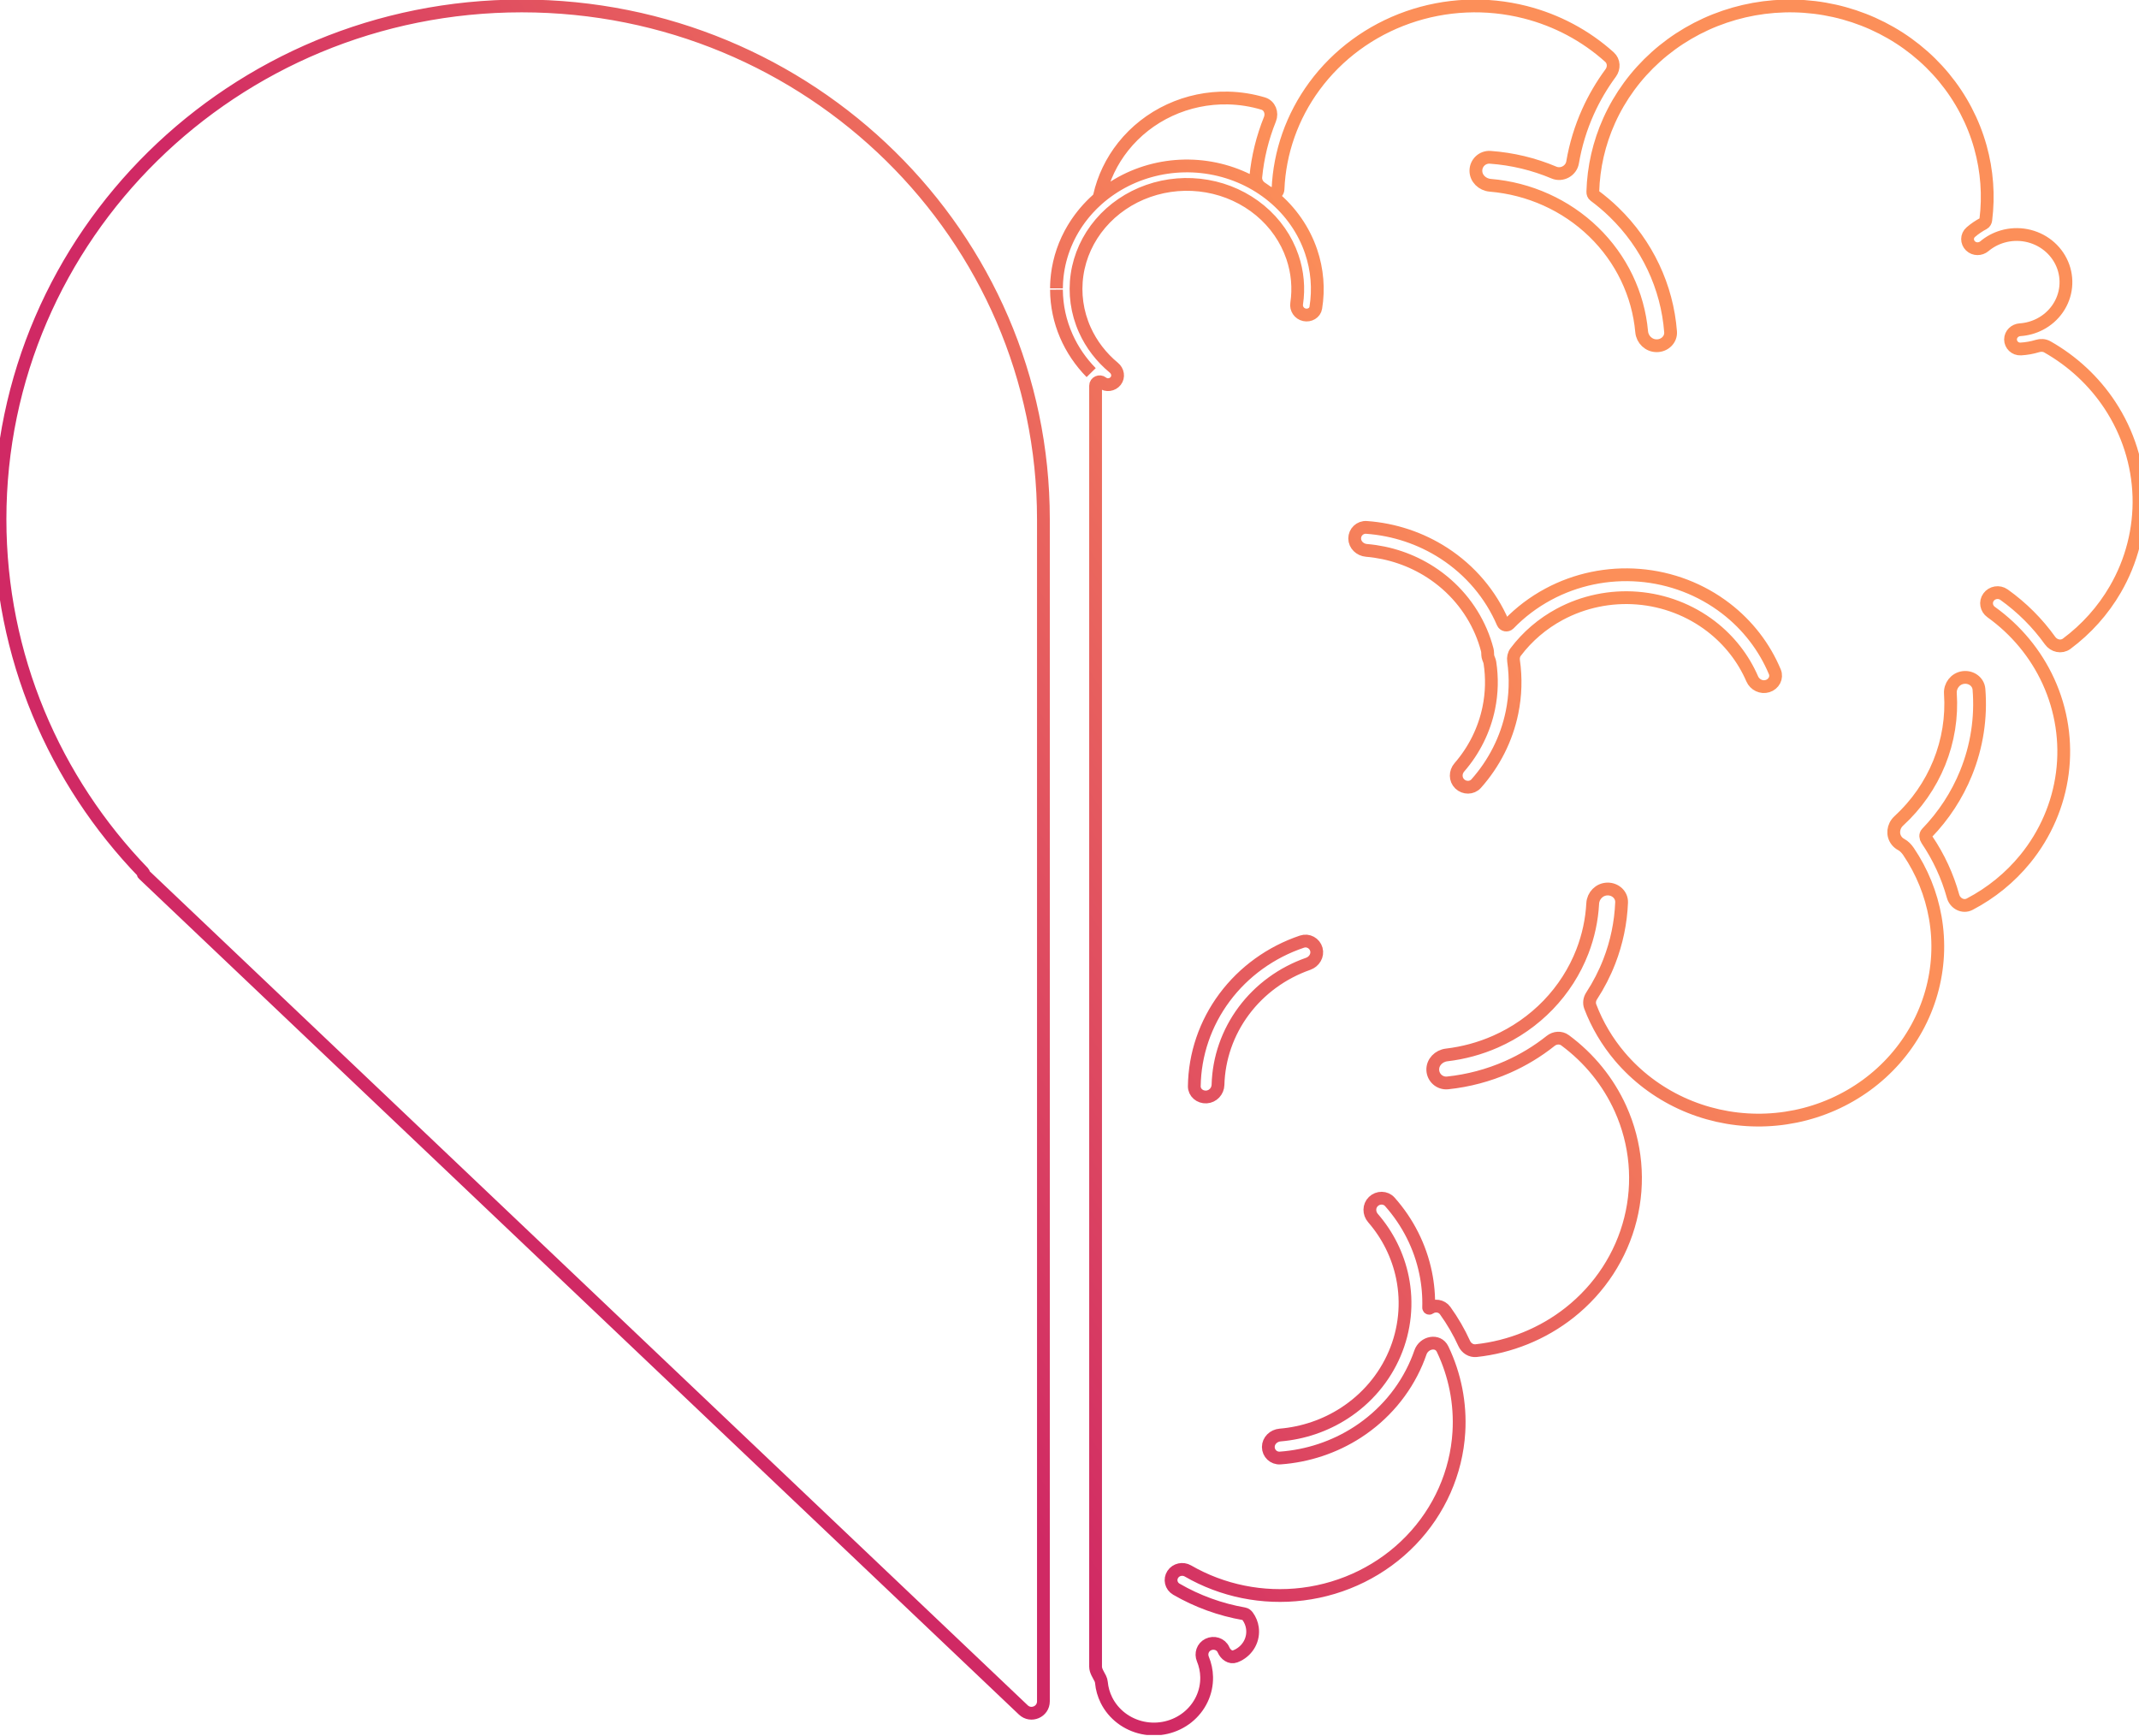 <svg width="1004" height="815" viewBox="0 0 1004 815" fill="none" xmlns="http://www.w3.org/2000/svg">
<g clip-path="url(#clip0_1_783)">
<path d="M517.379 179.62C516.148 178.63 514.244 179.477 514.244 181.056V782.261C514.244 784.269 515.551 786.043 516.445 787.844C516.738 788.43 516.923 789.071 516.982 789.724C517.247 792.619 518.053 795.447 519.367 798.068C521 801.326 523.373 804.182 526.311 806.424C529.249 808.666 532.673 810.234 536.326 811.009C539.98 811.784 543.768 811.751 547.405 810.903C551.043 810.061 554.435 808.426 557.327 806.134C560.221 803.836 562.536 800.935 564.103 797.645C565.67 794.359 566.446 790.773 566.373 787.153C566.312 784.236 565.704 781.363 564.583 778.669C563.584 776.259 564.443 773.225 567.121 771.909C569.686 770.642 573.078 771.557 574.299 774.396C575.275 776.644 577.506 778.345 579.793 777.47C580.189 777.319 580.58 777.152 580.959 776.962C583.335 775.78 585.276 773.911 586.515 771.619C587.747 769.321 588.216 766.716 587.853 764.15C587.58 762.17 586.816 760.296 585.639 758.673C585.226 758.093 584.657 757.613 583.954 757.49C572.793 755.543 562.011 751.65 552.156 745.933C549.635 744.472 548.952 741.32 550.475 738.994C552.019 736.635 555.193 735.993 557.584 737.377C573.753 746.725 592.711 750.568 611.436 748.248C630.891 745.838 648.869 736.925 662.255 723.047C675.642 709.175 683.607 691.209 684.761 672.256C685.581 658.758 682.921 645.36 677.12 633.24C674.945 628.683 668.368 630.032 666.717 634.807C666.165 636.413 665.552 638.009 664.877 639.581C659.176 652.896 649.527 664.274 637.15 672.284C626.312 679.29 613.807 683.44 600.872 684.365C597.81 684.583 595.322 682.157 595.322 679.184C595.322 676.216 597.815 673.829 600.872 673.572C611.603 672.674 621.967 669.166 630.975 663.337C641.528 656.516 649.755 646.816 654.608 635.465C659.466 624.114 660.738 611.626 658.261 599.578C656.147 589.292 651.384 579.721 644.451 571.739C642.476 569.463 642.46 566.072 644.629 563.975C646.799 561.872 650.33 561.861 652.338 564.109C660.805 573.619 666.617 585.109 669.16 597.48C670.27 602.874 670.739 608.34 670.577 613.784C670.566 614.024 670.862 614.164 671.057 614.024C673.349 612.395 676.646 612.836 678.325 615.173C681.833 620.048 684.828 625.219 687.271 630.601C688.27 632.793 690.479 634.221 692.866 633.965C708.891 632.23 724.118 626.067 736.685 616.155C750.931 604.916 760.982 589.476 765.31 572.185C769.633 554.901 767.993 536.72 760.642 520.42C754.896 507.688 745.911 496.65 734.61 488.292C732.585 486.794 729.813 487.01 727.844 488.58C721.675 493.498 714.859 497.624 707.552 500.843C698.656 504.764 689.179 507.275 679.49 508.296C675.781 508.687 672.641 505.834 672.513 502.222C672.384 498.609 675.313 495.608 679.022 495.172C686.937 494.239 694.668 492.138 701.947 488.93C711.284 484.815 719.69 478.962 726.69 471.704C733.684 464.445 739.139 455.923 742.737 446.626C745.537 439.374 747.171 431.762 747.584 424.056C747.779 420.446 750.669 417.411 754.4 417.286C758.137 417.161 761.289 419.992 761.144 423.604C760.764 433.031 758.829 442.352 755.404 451.214C753.201 456.909 750.401 462.357 747.065 467.474C746.095 468.963 745.81 470.816 746.441 472.477C749.681 480.978 754.367 488.916 760.329 495.952C768.138 505.166 777.938 512.61 789.044 517.758C800.149 522.906 812.286 525.634 824.596 525.747C836.907 525.862 849.094 523.36 860.3 518.418C871.505 513.476 881.451 506.216 889.438 497.148C897.425 488.08 903.265 477.426 906.534 465.937C909.803 454.449 910.433 442.406 908.369 430.657C906.434 419.613 902.161 409.083 895.836 399.721C894.96 398.427 893.761 397.133 892.383 396.401C891.619 395.997 890.922 395.44 890.347 394.739C888.027 391.91 888.534 387.812 891.245 385.326C899.551 377.709 906.049 368.398 910.249 358.036C914.443 347.675 916.217 336.571 915.47 325.519C915.224 321.911 917.729 318.571 921.421 318.024C925.114 317.478 928.594 319.932 928.884 323.536C929.961 336.874 927.902 350.306 922.838 362.814C918.588 373.312 912.318 382.891 904.414 391.064C903.639 391.865 903.823 393.204 904.448 394.126C909.981 402.29 914.12 411.247 916.719 420.653C917.662 424.071 921.376 426.055 924.517 424.412C934.573 419.154 943.459 411.947 950.587 403.201C960.075 391.562 966.099 377.638 968.018 362.928C969.931 348.218 967.661 333.282 961.453 319.729C955.54 306.83 946.276 295.648 934.579 287.27C932.342 285.667 931.729 282.585 933.385 280.298C935.014 278.042 938.283 277.438 940.648 279.128C949.059 285.133 956.349 292.424 962.256 300.685C964.069 303.219 967.56 304.022 970.059 302.161C979.324 295.263 987.088 286.603 992.856 276.672C1000.58 263.374 1004.41 248.295 1003.97 233.049C1003.51 217.802 998.796 202.96 990.307 190.109C982.883 178.869 972.82 169.522 960.973 162.809C959.562 162.009 957.872 161.946 956.321 162.418C953.8 163.185 951.19 163.652 948.54 163.806C945.785 163.967 943.699 161.791 943.699 159.343C943.699 156.803 945.801 154.929 948.172 154.772C951.424 154.557 954.603 153.677 957.492 152.182C960.845 150.448 963.701 147.94 965.815 144.881C967.929 141.821 969.228 138.305 969.602 134.643C969.97 130.981 969.407 127.287 967.951 123.888C966.495 120.488 964.197 117.489 961.258 115.155C958.324 112.821 954.832 111.224 951.106 110.506C947.374 109.788 943.52 109.972 939.883 111.04C936.749 111.959 933.859 113.512 931.4 115.588C929.609 117.099 926.753 117.212 924.902 115.415C923.111 113.684 922.994 110.72 925.063 108.946C926.898 107.372 928.906 106.006 931.054 104.875C931.656 104.555 931.996 103.903 932.086 103.225C933.525 91.787 932.671 80.18 929.565 69.042C926.246 57.144 920.423 46.037 912.469 36.414C904.515 26.792 894.597 18.861 883.33 13.117C872.069 7.373 859.697 3.94 847.002 3.032C834.302 2.125 821.545 3.762 809.531 7.841C797.516 11.921 786.5 18.355 777.174 26.742C767.842 35.129 760.402 45.288 755.315 56.585C750.551 67.16 747.947 78.52 747.634 90.038C747.612 90.719 747.841 91.414 748.387 91.819C751.594 94.191 754.657 96.779 757.54 99.572C773.125 114.657 782.518 134.616 784.13 155.747C784.408 159.352 781.352 162.286 777.62 162.286C773.883 162.286 770.888 159.35 770.564 155.748C768.98 138.094 761.026 121.457 747.98 108.829C734.928 96.2 717.743 88.5 699.498 86.969C695.778 86.656 692.749 83.755 692.749 80.14C692.749 76.526 695.778 73.57 699.504 73.836C709.878 74.579 719.985 77.022 729.406 81.002C733.11 82.567 737.471 80.184 738.141 76.22C739.53 68.04 741.962 60.038 745.397 52.401C748.287 45.993 751.851 39.913 756.023 34.253C757.719 31.952 757.591 28.725 755.471 26.811C744.31 16.758 730.722 9.49 715.874 5.721C697.691 1.105 678.492 1.955 660.822 8.158C643.151 14.36 627.851 25.621 616.952 40.444C606.528 54.625 600.604 71.424 599.879 88.781C599.773 91.347 596.532 91.399 594.452 89.888C593.682 89.326 592.895 88.781 592.098 88.254C590.335 87.094 589.236 85.112 589.443 83.012C590.346 73.716 592.589 64.614 596.08 55.966C597.28 52.994 595.958 49.517 592.884 48.598C587.558 47.002 582.008 46.125 576.391 46.004C566.925 45.801 557.539 47.756 548.997 51.712C540.454 55.667 532.993 61.512 527.215 68.774C521.762 75.63 517.953 83.567 516.057 92.01C516.036 92.1 516.013 92.189 515.987 92.277C515.806 92.898 515.359 93.393 514.878 93.826C503.248 104.281 495.972 119.009 495.879 135.343C495.893 132.805 496.086 130.262 496.457 127.731C497.976 117.392 502.433 107.634 509.358 99.495C516.281 91.356 525.413 85.139 535.782 81.505C546.15 77.87 557.368 76.955 568.242 78.855C579.118 80.756 589.248 85.401 597.547 92.298C605.853 99.195 612.016 108.085 615.396 118.024C618.302 126.585 619.05 135.648 617.599 144.493C617.209 146.858 614.721 148.307 612.256 147.765C609.785 147.223 608.268 144.895 608.625 142.525C609.718 135.212 609.054 127.739 606.65 120.67C603.778 112.221 598.54 104.664 591.479 98.802C584.423 92.94 575.816 88.991 566.574 87.376C557.328 85.761 547.792 86.539 538.979 89.628C530.166 92.717 522.404 98.002 516.518 104.92C510.633 111.838 506.844 120.132 505.554 128.92C504.263 137.708 505.52 146.662 509.19 154.829C512.261 161.664 516.926 167.735 522.815 172.601C524.723 174.177 525.186 176.875 523.69 178.806C522.193 180.738 519.308 181.172 517.379 179.62ZM692.877 367.81C690.869 370.059 687.338 370.047 685.169 367.947C682.999 365.847 683.016 362.456 684.99 360.182C691.923 352.198 696.687 342.627 698.801 332.342C700.251 325.296 700.413 318.1 699.331 311.069C699.213 310.306 698.879 309.596 698.611 308.872C698.438 308.419 698.338 307.944 698.31 307.463C698.26 306.661 698.293 305.845 698.092 305.067C697.334 302.143 696.352 299.264 695.147 296.455C690.289 285.105 682.067 275.404 671.514 268.579C662.506 262.754 652.143 259.246 641.411 258.344C638.354 258.087 635.861 255.704 635.861 252.734C635.861 249.765 638.349 247.336 641.411 247.555C654.346 248.481 666.851 252.629 677.689 259.637C690.066 267.644 699.716 279.024 705.416 292.339C705.901 293.48 707.424 293.76 708.283 292.868C713.621 287.348 719.835 282.636 726.74 278.929C739.758 271.936 754.629 268.838 769.471 270.025C784.308 271.213 798.453 276.632 810.105 285.599C820.313 293.448 828.211 303.706 833.069 315.345C834.218 318.099 832.589 321.136 829.667 322.043C826.744 322.949 823.643 321.38 822.454 318.641C818.288 309.022 811.678 300.544 803.194 294.019C793.26 286.375 781.201 281.756 768.551 280.744C755.906 279.732 743.228 282.373 732.128 288.333C723.945 292.73 716.884 298.787 711.418 306.046C710.525 307.226 710.218 308.728 710.43 310.189C711.579 318.213 711.351 326.41 709.7 334.44C707.156 346.812 701.344 358.303 692.877 367.81ZM611.124 441.979C614.024 441.003 617.075 442.727 617.867 445.596C618.659 448.466 616.885 451.391 614.002 452.402C601.909 456.641 591.367 464.317 583.798 474.481C576.229 484.646 572.04 496.752 571.706 509.195C571.627 512.164 569.318 514.716 566.256 514.896C563.194 515.077 560.539 512.817 560.578 509.847C560.784 494.924 565.715 480.371 574.784 468.193C583.854 456.015 596.56 446.882 611.124 441.979ZM495.879 135.967C495.962 150.996 502.127 164.668 512.17 174.902C507.385 170.024 503.509 164.383 500.736 158.212C497.562 151.148 495.922 143.585 495.879 135.967ZM67.306 409.945C67.424 409.899 67.456 409.749 67.369 409.659C25.62 366.453 0 308.021 0 243.702C0 110.649 109.636 2.789 244.878 2.789C380.121 2.789 489.756 110.649 489.756 243.702V798.576C489.756 803.473 483.89 805.994 480.337 802.62L67.25 410.236C67.157 410.147 67.187 409.992 67.306 409.945Z" stroke="url(#paint0_linear_1_783)" stroke-width="6"/>
</g>
<defs>
<linearGradient id="paint0_linear_1_783" x1="544.121" y1="811.566" x2="918.171" y2="577.712" gradientUnits="userSpaceOnUse">
<stop stop-color="#D02964"/>
<stop offset="1" stop-color="#FC8F59"/>
</linearGradient>
<clipPath id="clip0_1_783">
<rect width="1004" height="814.356" fill="white"/>
</clipPath>
</defs>
</svg>
